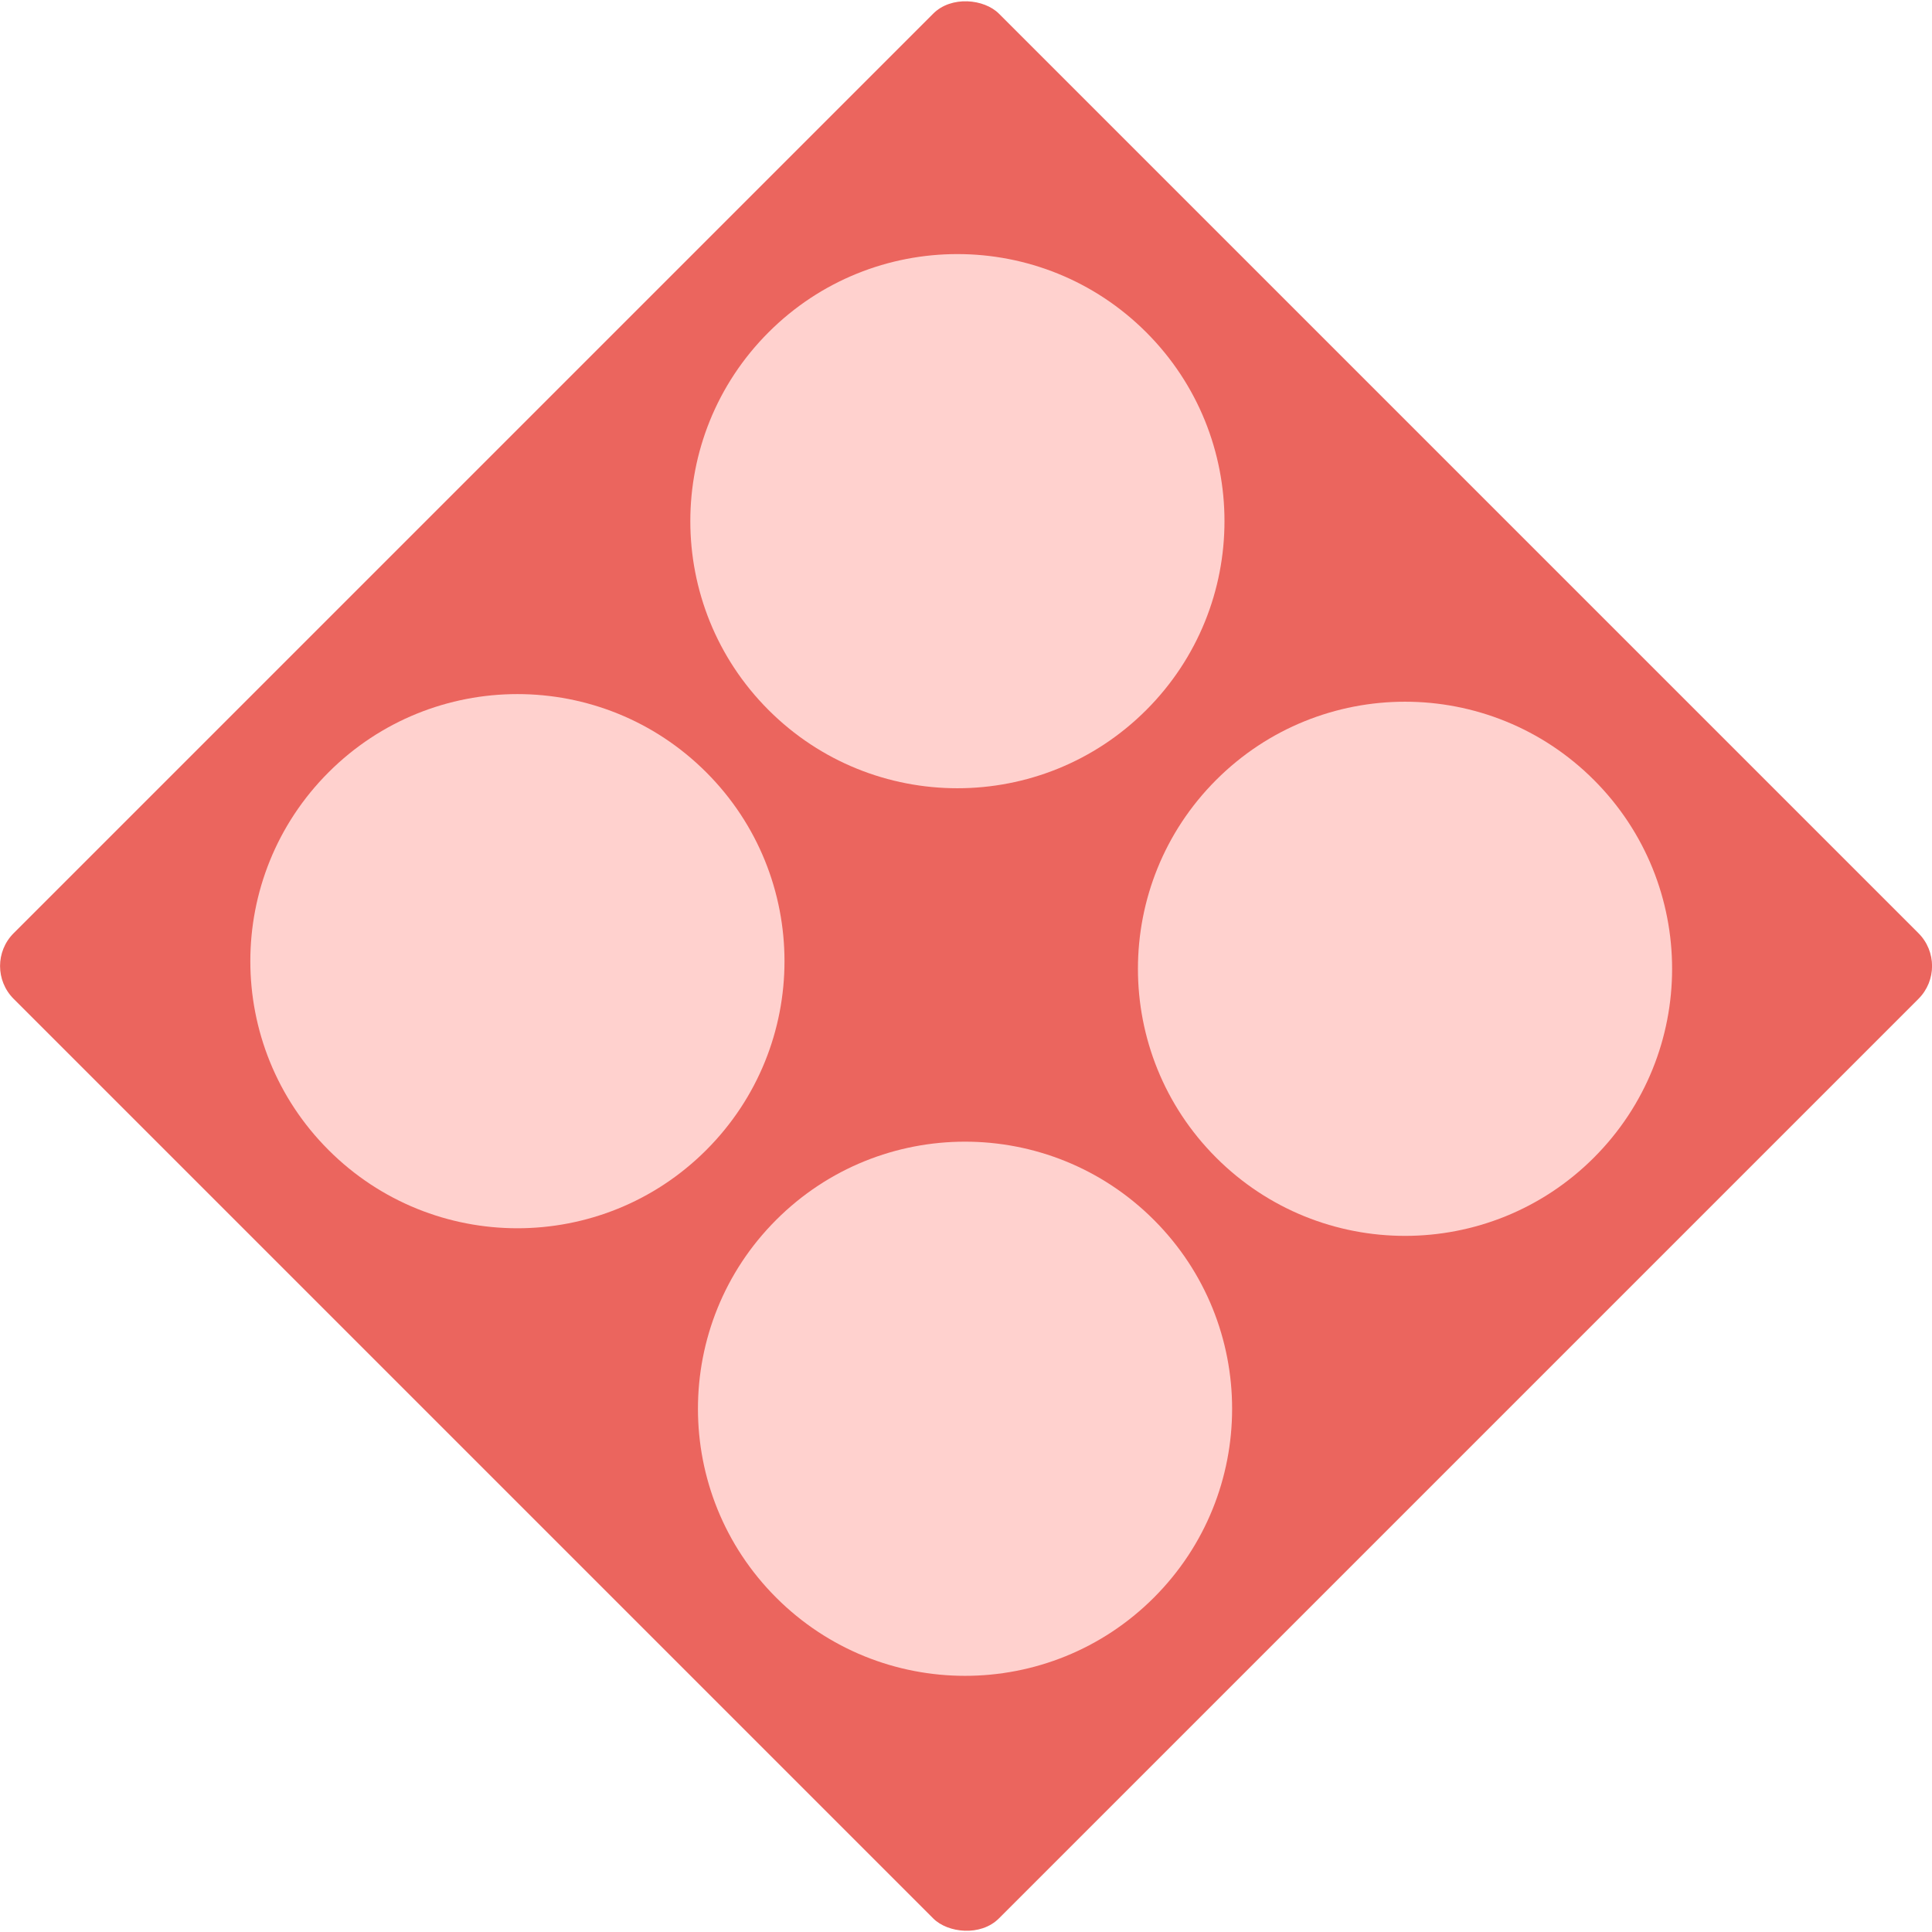 <svg xmlns="http://www.w3.org/2000/svg" viewBox="0 0 356.55 356.55"><defs><style>.cls-1{fill:#eb655e;}.cls-2{fill:#ffd1ce;}</style></defs><title>pinksvg</title><g id="Layer_2" data-name="Layer 2"><g id="Layer_1-2" data-name="Layer 1"><rect class="cls-1" x="49.71" y="49.71" width="257.14" height="257.14" rx="8.57" ry="8.57" transform="translate(-73.84 178.28) rotate(-45)"/><circle class="cls-2" cx="95.49" cy="177.38" r="49.29" transform="translate(-97.46 119.48) rotate(-45)"/><circle class="cls-2" cx="176.69" cy="96.18" r="49.29" transform="translate(-16.26 153.11) rotate(-45)"/><circle class="cls-2" cx="259.3" cy="178.79" r="49.29" transform="translate(-50.48 235.72) rotate(-45)"/><circle class="cls-2" cx="178.1" cy="259.99" r="49.29" transform="translate(-131.68 202.08) rotate(-45)"/></g></g></svg>